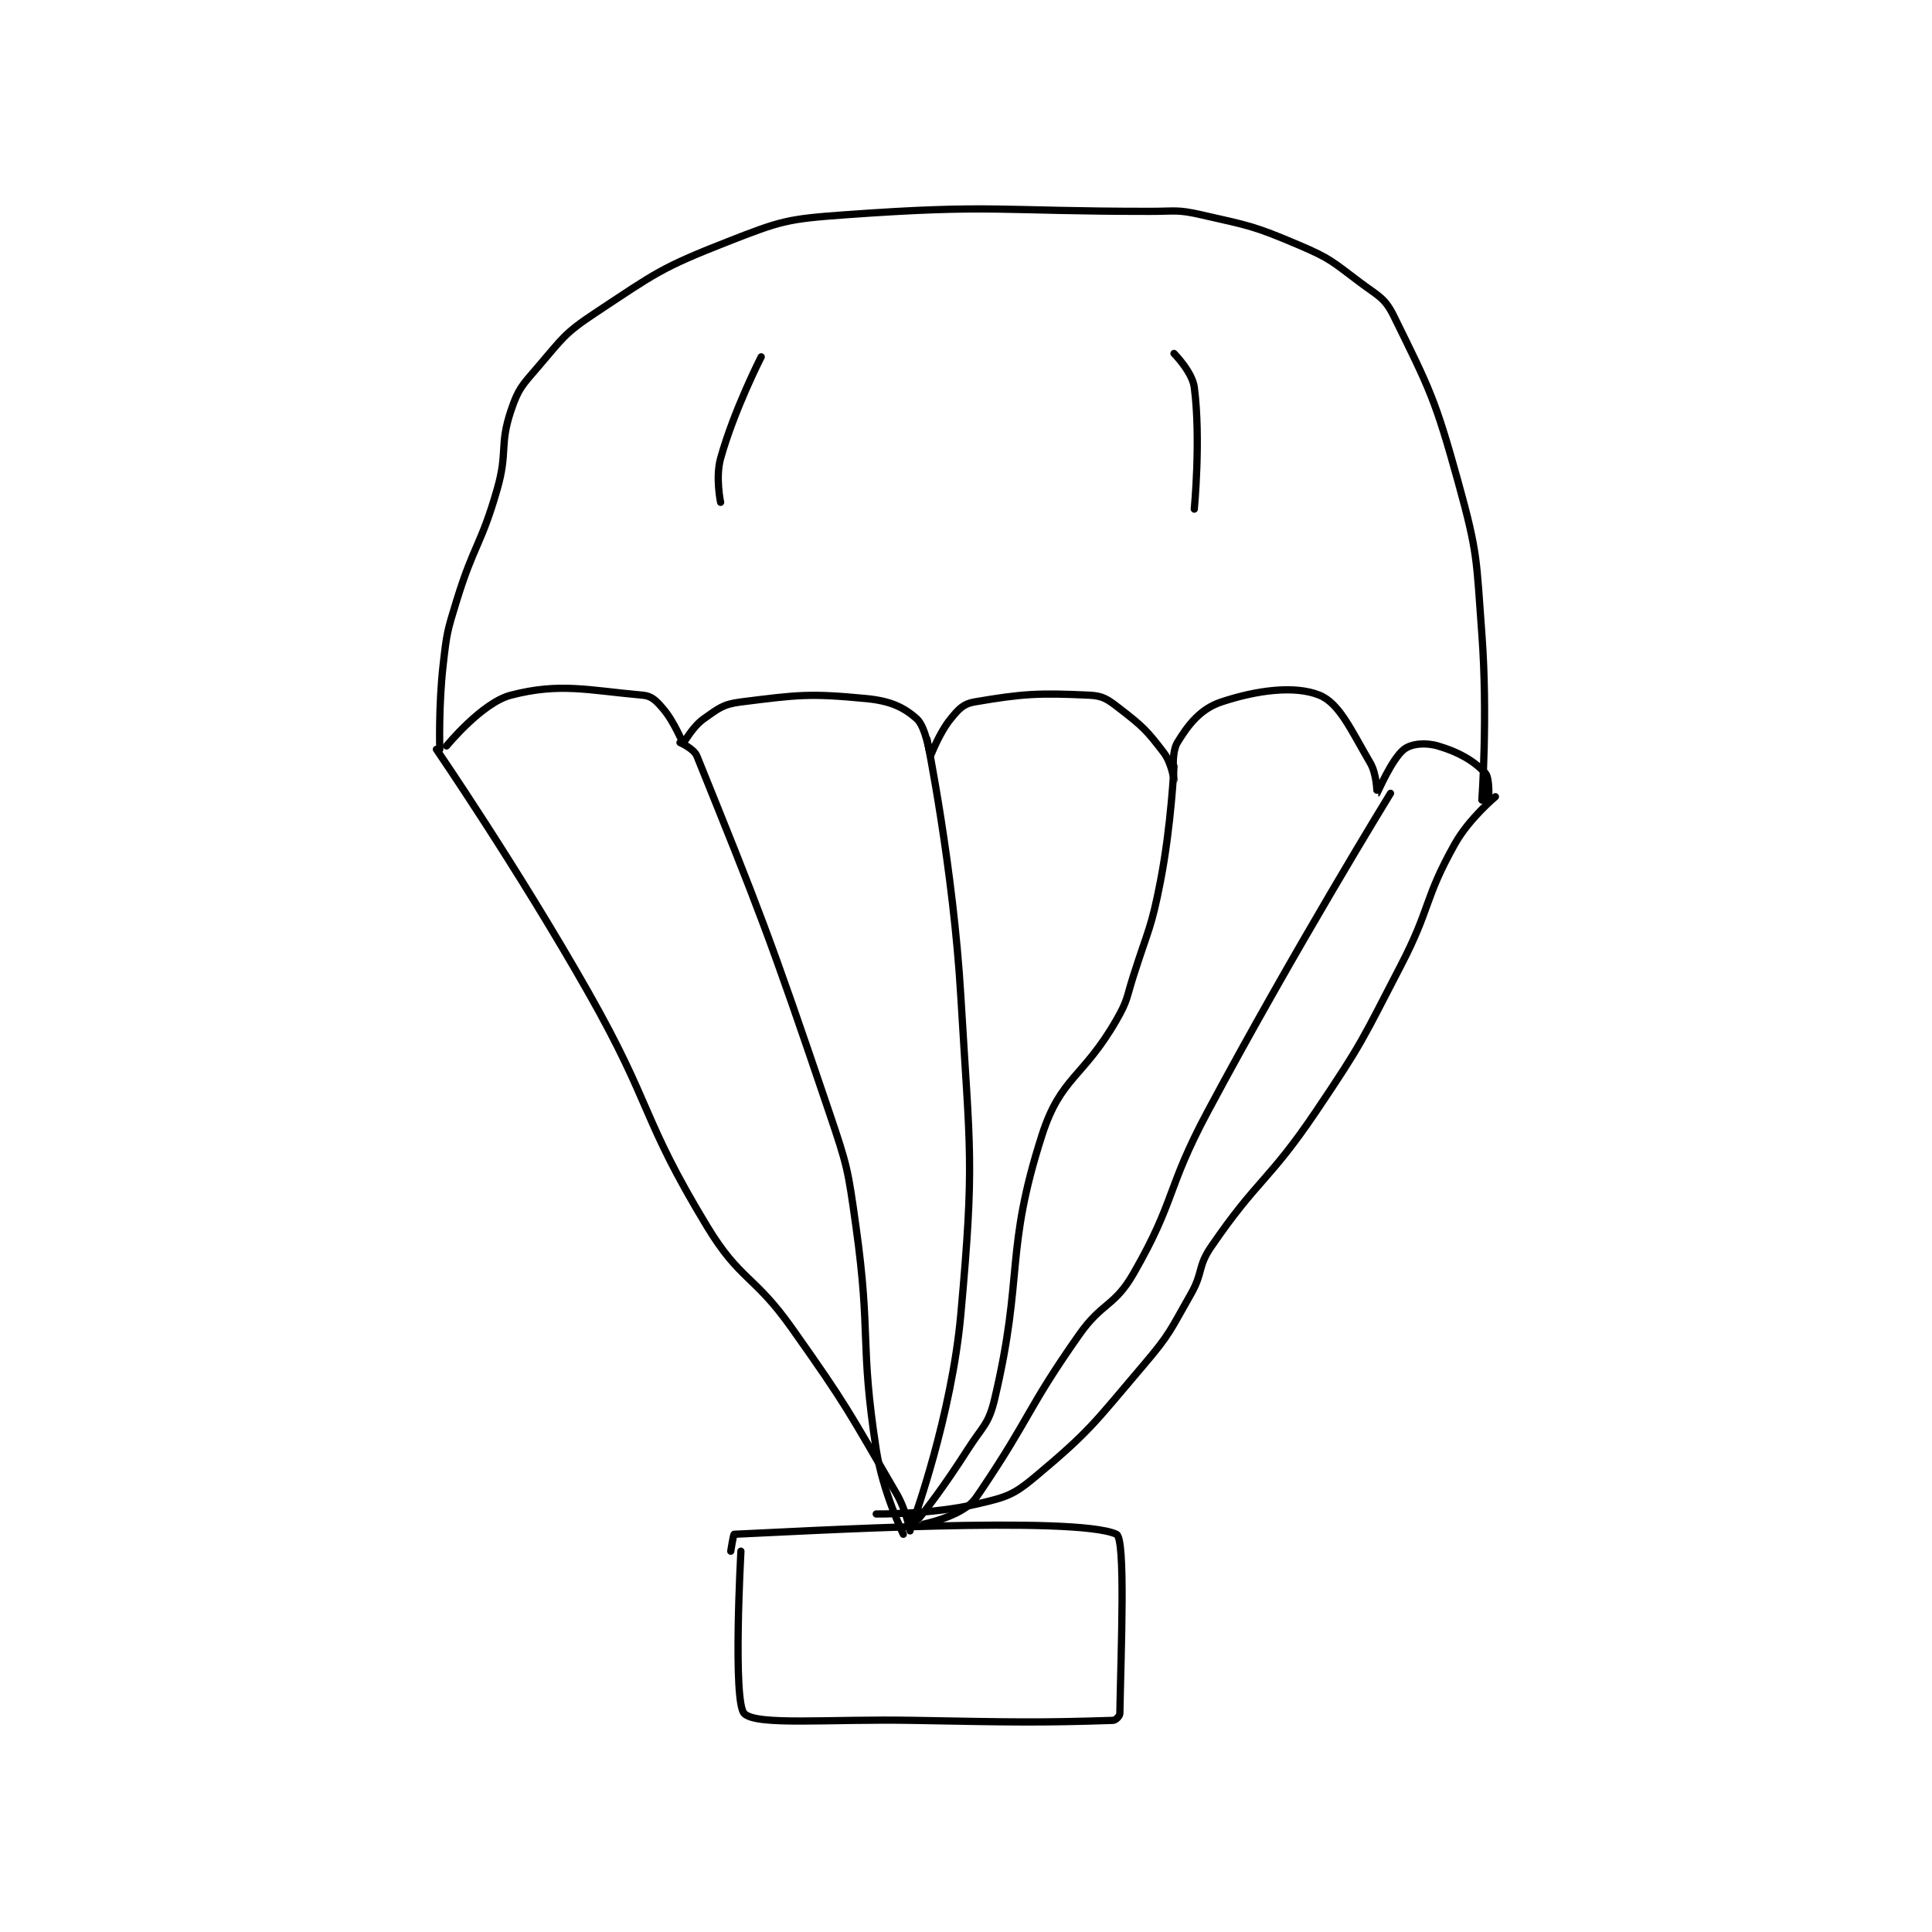 <?xml version="1.0" encoding="utf-8"?>
<!DOCTYPE svg PUBLIC "-//W3C//DTD SVG 1.1//EN" "http://www.w3.org/Graphics/SVG/1.1/DTD/svg11.dtd">
<svg viewBox="0 0 800 800" preserveAspectRatio="xMinYMin meet" xmlns="http://www.w3.org/2000/svg" version="1.1">
<g fill="none" stroke="black" stroke-linecap="round" stroke-linejoin="round" stroke-width="2.141">
<g transform="translate(180.703,87.52) scale(1.401) translate(-99,-33)">
<path id="0" d="M100 192 C100 192 99.611 179.224 101 167 C102.076 157.531 102.185 157.149 105 148 C110.106 131.407 112.263 131.579 117 115 C120.139 104.013 117.605 102.185 121 92 C123.186 85.443 124.249 84.511 129 79 C136.32 70.509 136.726 69.127 146 63 C163.785 51.249 165.26 49.736 185 42 C200.939 35.754 202.704 35.245 220 34 C263.791 30.847 265.136 33 310 33 C317.477 33 317.957 32.399 325 34 C339.36 37.264 340.522 37.265 354 43 C363.311 46.962 363.833 47.875 372 54 C377.445 58.084 379.293 58.494 382 64 C392.586 85.537 394.19 88.38 401 113 C406.891 134.298 406.334 135.633 408 158 C409.793 182.076 408 207 408 207 "/>
<path id="1" d="M102 191 C102 191 112.46 178.209 121 176 C135.557 172.235 143.766 174.557 160 176 C162.646 176.235 163.953 177.612 166 180 C169.39 183.955 171.532 189.883 172 190 C172.234 190.058 174.682 185.342 178 183 C182.407 179.889 183.719 178.66 189 178 C205.865 175.892 209.184 175.383 226 177 C233.098 177.683 237.074 179.487 241 183 C243.668 185.387 244.943 194 245 194 C245.086 194 247.494 187.315 251 183 C253.36 180.095 254.748 178.555 258 178 C272.221 175.572 276.919 175.298 292 176 C296.086 176.19 297.463 177.267 301 180 C307.742 185.21 308.963 186.389 314 193 C316.262 195.969 316.998 201.002 317 201 C317.007 200.994 316.044 193.213 318 190 C321.355 184.488 324.942 180.019 331 178 C341.571 174.476 352.81 173.059 360 176 C365.914 178.419 369.265 186.217 375 196 C377.026 199.456 376.986 205.006 377 205 C377.113 204.955 381.361 194.831 385 192 C387.166 190.316 391.317 189.926 395 191 C401.195 192.807 405.627 195.402 409 199 C410.427 200.522 410 207 410 207 "/>
<path id="2" d="M189 429 C189 429 186.553 473.621 190 477 C193.727 480.654 215.01 478.541 240 479 C269.466 479.541 277.531 479.704 299 479 C299.752 478.975 300.987 477.73 301 477 C301.345 458.01 302.736 425.272 300 424 C287.943 418.395 207.17 423.115 187 424 C186.782 424.01 186 429 186 429 "/>
<path id="3" d="M99 192 C99 192 123.152 227.256 144 264 C162.994 297.476 159.509 300.84 179 333 C188.755 349.096 192.838 347.254 204 363 C220.6 386.418 220.737 387.549 235 412 C237.835 416.86 239 423 239 423 "/>
<path id="4" d="M171 190 C171 190 175.099 191.768 176 194 C194.076 238.778 197.208 246.38 215 299 C220.526 315.342 220.613 315.947 223 333 C227.544 365.456 224.09 367.089 229 399 C230.924 411.508 237 424 237 424 "/>
<path id="5" d="M244 189 C244 189 251.774 227.163 254 265 C256.732 311.438 258.105 313.554 254 359 C251.281 389.103 240 420 240 420 "/>
<path id="6" d="M317 197 C317 197 316.202 214.457 313 231 C310.279 245.057 309.382 245.181 305 259 C302.907 265.6 303.355 266.16 300 272 C290.142 289.16 283.527 288.805 278 306 C266.898 340.54 272.673 347.339 264 384 C262.198 391.616 260.524 391.92 256 399 C249.121 409.767 243.782 416.727 241 420 C240.942 420.068 239 419 239 419 "/>
<path id="7" d="M381 205 C381 205 352.459 251.433 327 299 C314.618 322.135 317.549 325.204 305 347 C299.371 356.776 295.789 355.344 289 365 C273.591 386.916 274.802 389.009 260 411 C257.732 414.369 257.216 415.108 254 417 C249.494 419.65 243 421 243 421 "/>
<path id="8" d="M412 206 C412 206 404.234 212.44 400 220 C390.814 236.404 393.004 238.651 384 256 C372.624 277.919 372.757 278.611 359 299 C345.002 319.747 341.822 318.828 328 339 C323.912 344.966 325.691 346.54 322 353 C315.858 363.749 315.993 364.617 308 374 C293.372 391.173 292.42 393.261 276 407 C269.474 412.461 267.441 413.024 259 415 C245.268 418.214 229 418 229 418 "/>
<path id="9" d="M195 76 C195 76 187.014 91.617 183 106 C181.435 111.607 183 119 183 119 "/>
<path id="10" d="M317 75 C317 75 322.404 80.427 323 85 C324.991 100.266 323 121 323 121 "/>
</g>
</g>
</svg>
